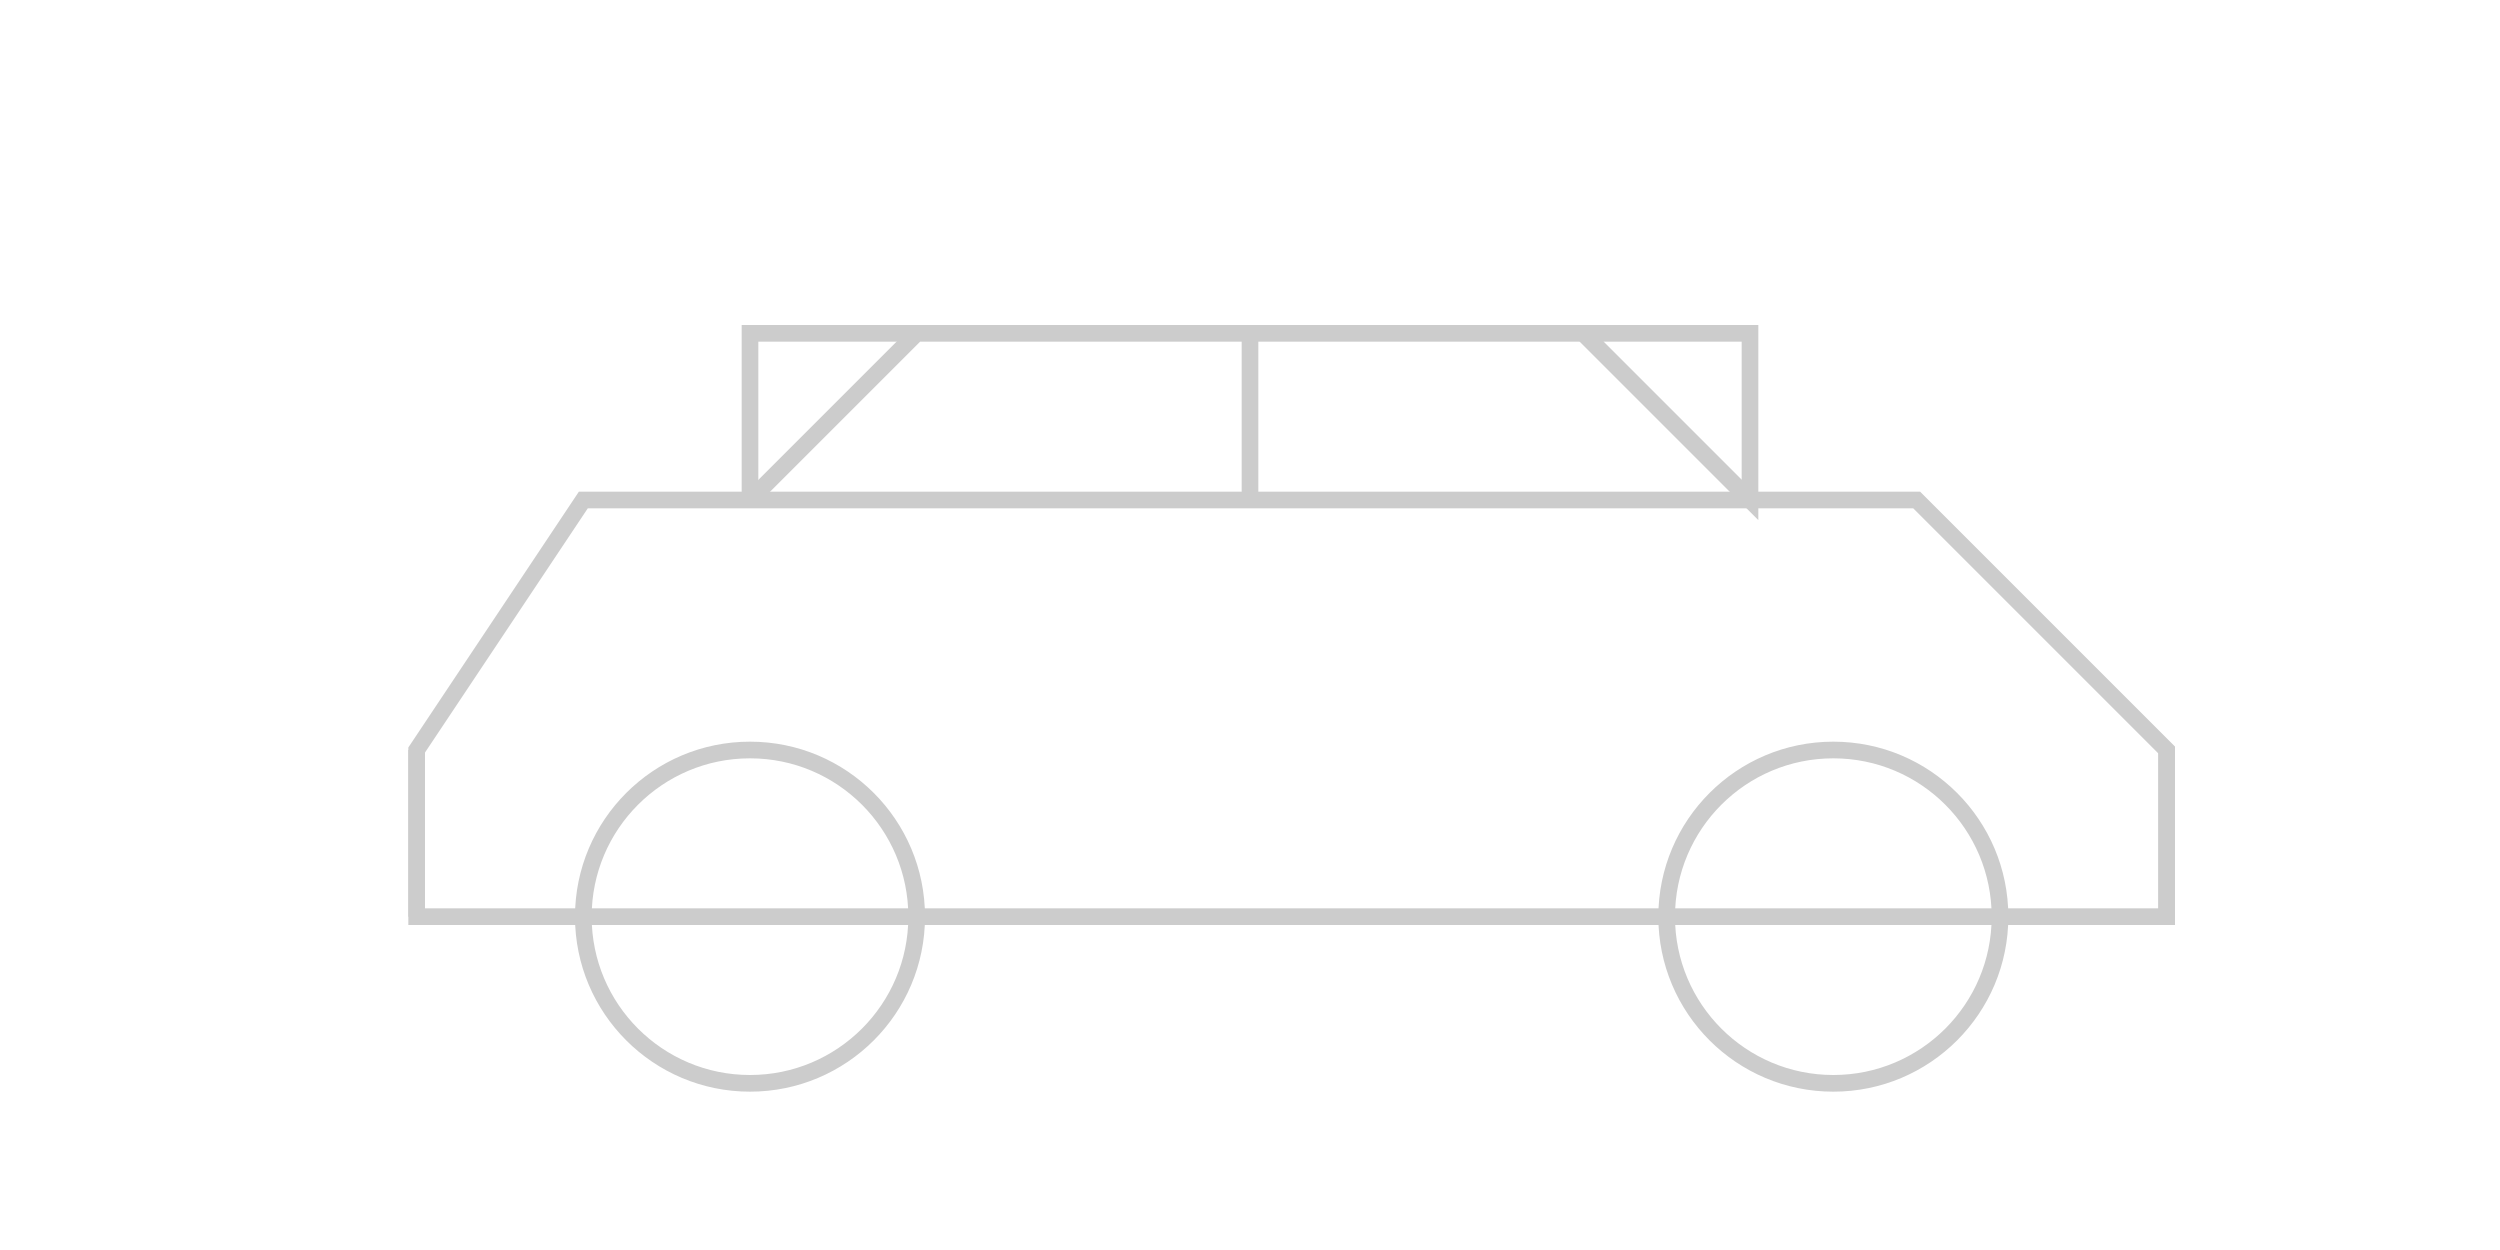<?xml version="1.0" encoding="UTF-8"?>
<svg width="300" height="150" viewBox="0 0 300 150" version="1.1" xmlns="http://www.w3.org/2000/svg">
  <g stroke="#CCCCCC" stroke-width="2" fill="none">
    <!-- Car body -->
    <path d="M50,90 L70,60 L230,60 L260,90 L260,110 L50,110 Z" />
    
    <!-- Windows -->
    <path d="M90,60 L110,40 L190,40 L210,60" />
    <path d="M90,60 L90,40 L110,40" />
    <path d="M190,40 L210,60 L210,40 L190,40" />
    
    <!-- Front and rear wheels -->
    <circle cx="90" cy="110" r="20" />
    <circle cx="220" cy="110" r="20" />
    
    <!-- Details -->
    <path d="M50,90 L50,110" />
    <path d="M260,90 L260,110" />
    <path d="M150,60 L150,40" />
  </g>
</svg>